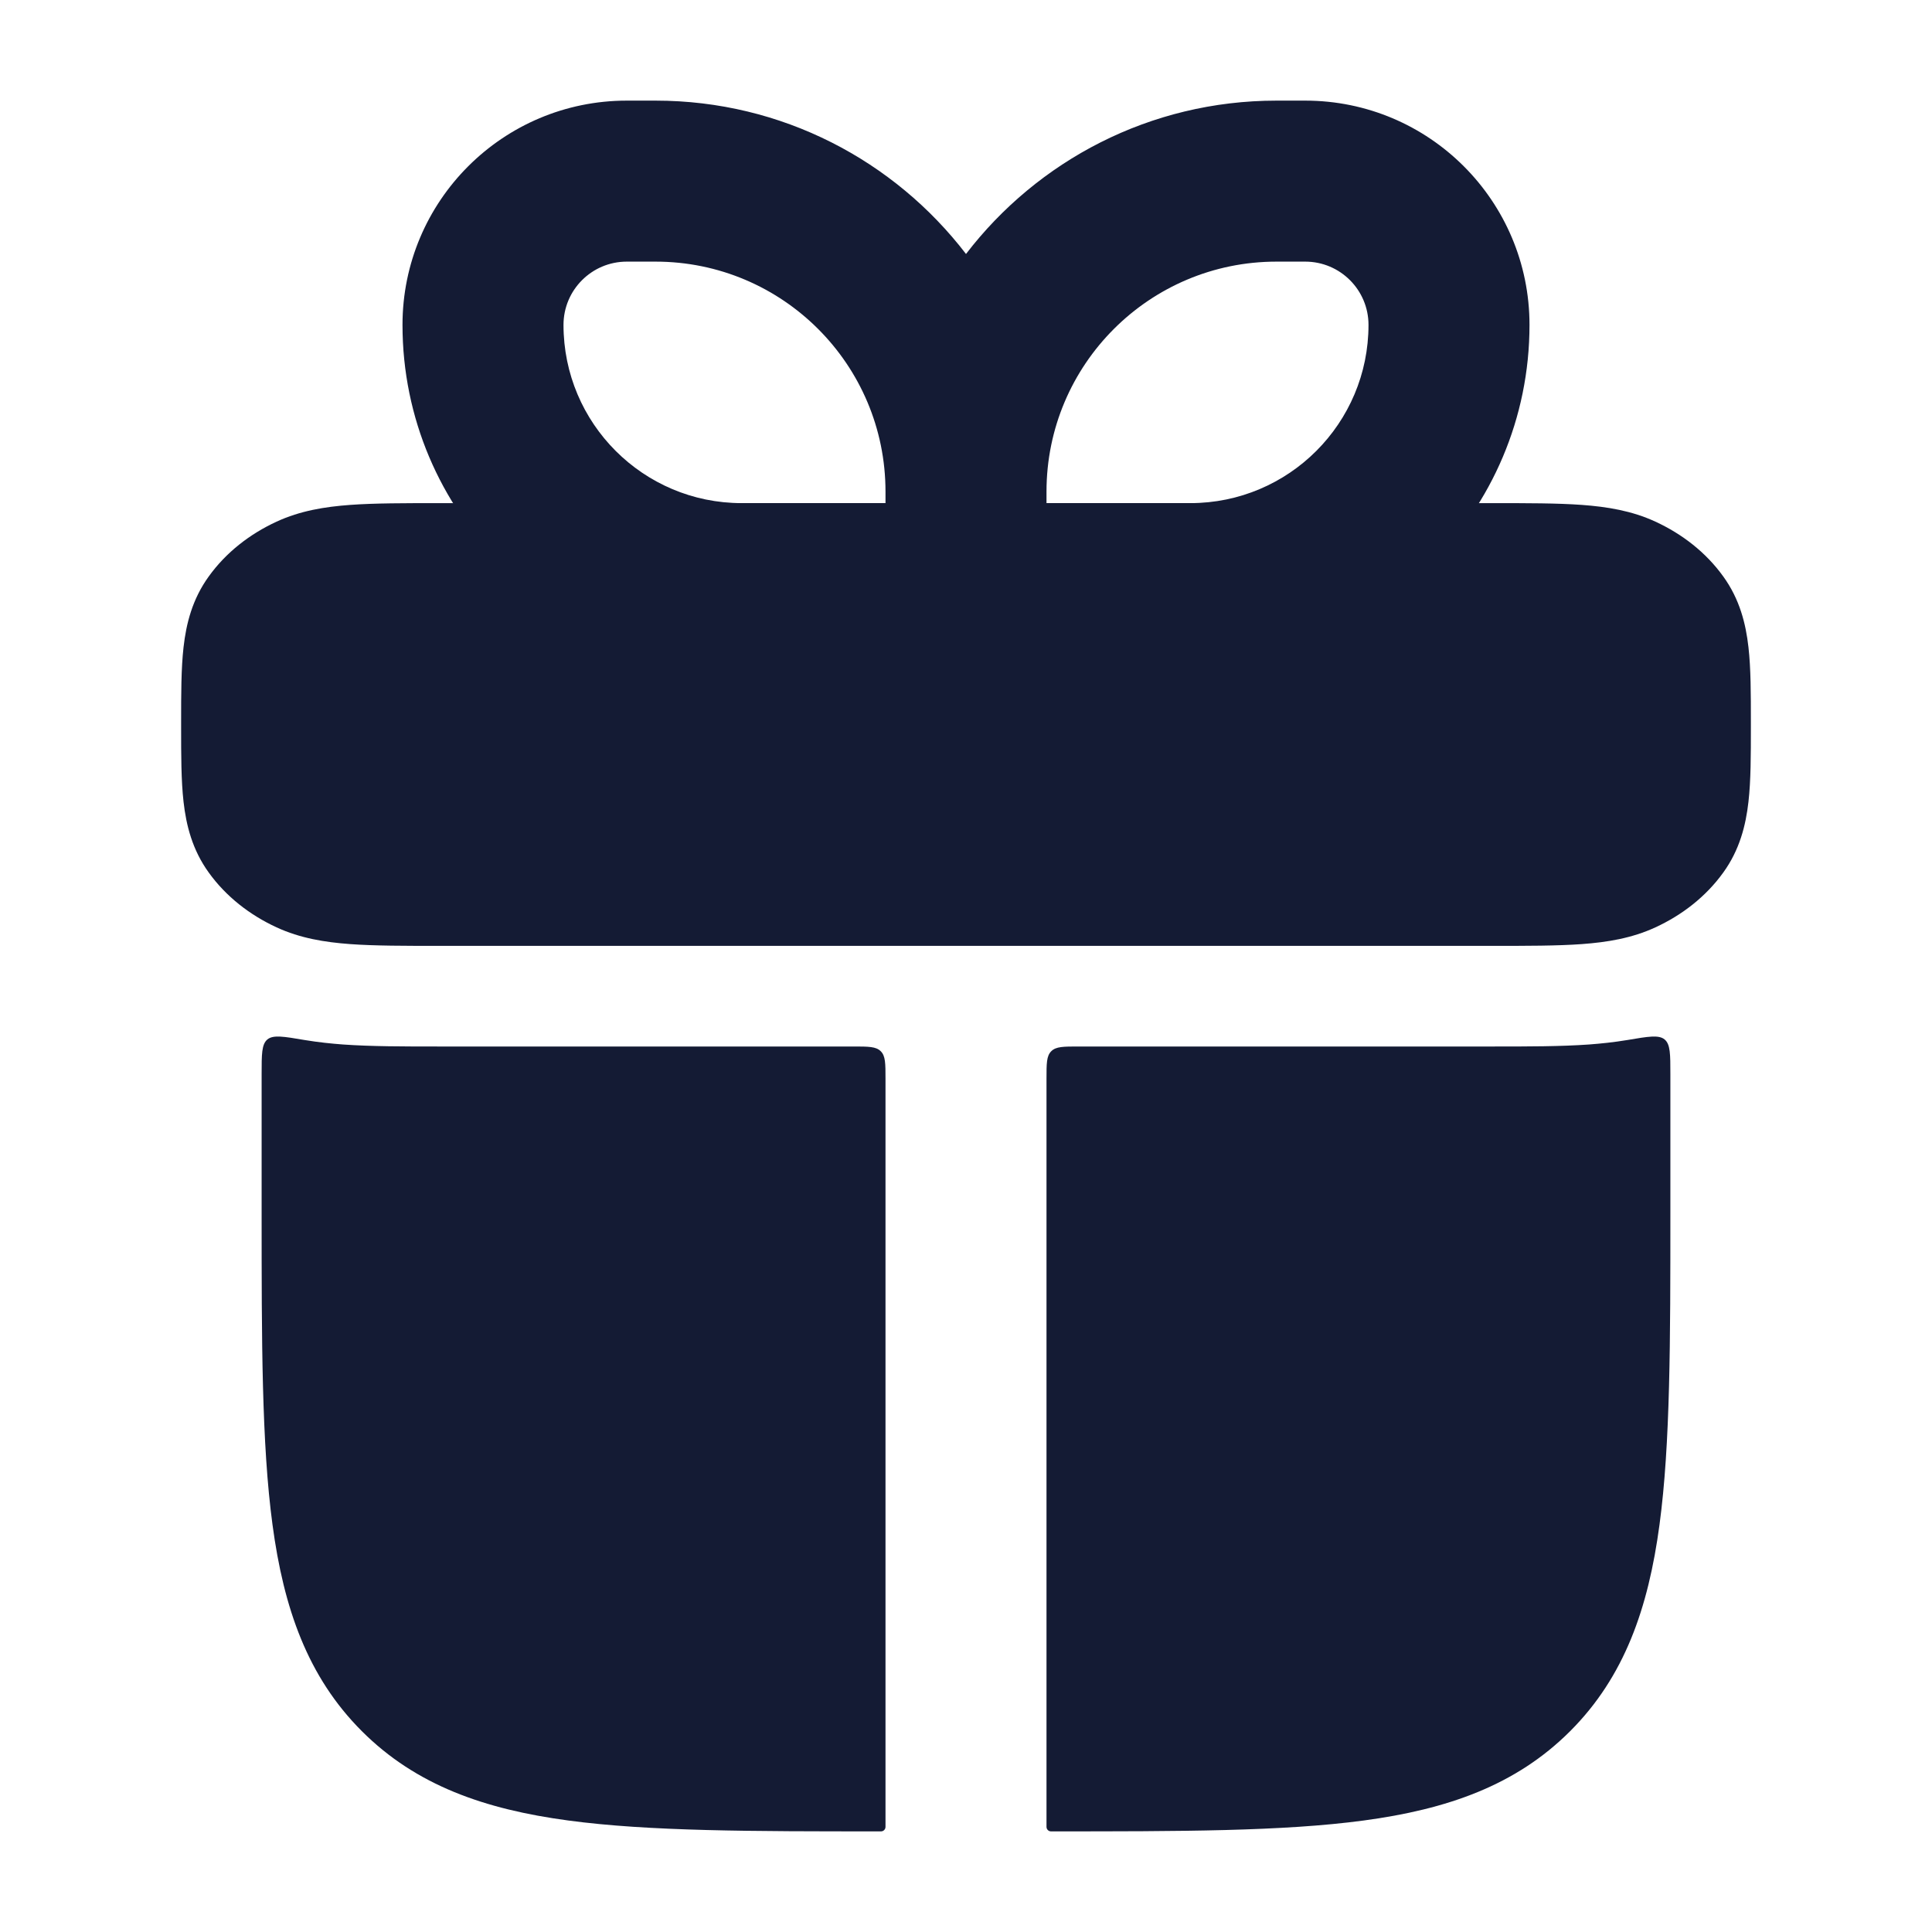 <svg width="24" height="24" viewBox="0 0 24 24" fill="none" xmlns="http://www.w3.org/2000/svg">
<path d="M18.527 6.25C18.971 6.25 19.345 6.25 19.649 6.272C19.965 6.295 20.272 6.345 20.564 6.48C20.896 6.633 21.192 6.862 21.407 7.161C21.611 7.443 21.687 7.747 21.72 8.04C21.75 8.304 21.75 8.621 21.75 8.964V9.036C21.75 9.379 21.75 9.696 21.72 9.96C21.687 10.252 21.611 10.557 21.407 10.839C21.192 11.138 20.896 11.367 20.564 11.52C20.272 11.655 19.965 11.705 19.649 11.728C19.345 11.75 18.971 11.75 18.527 11.75H5.473C5.029 11.75 4.655 11.75 4.351 11.728C4.035 11.705 3.728 11.655 3.436 11.52C3.104 11.367 2.808 11.138 2.593 10.839C2.389 10.557 2.313 10.252 2.28 9.96C2.25 9.696 2.25 9.379 2.25 9.036V8.964C2.25 8.621 2.25 8.304 2.28 8.04C2.313 7.747 2.389 7.443 2.593 7.161C2.808 6.862 3.104 6.633 3.436 6.48C3.728 6.345 4.035 6.295 4.351 6.272C4.655 6.25 5.029 6.25 5.473 6.25H18.527Z" fill="#141B34"/>
<path d="M3.787 12.92C3.523 12.875 3.392 12.853 3.321 12.913C3.25 12.973 3.25 13.096 3.25 13.341V15.056C3.25 16.658 3.25 17.937 3.385 18.94C3.524 19.977 3.82 20.83 4.495 21.505C5.17 22.18 6.023 22.476 7.06 22.615C8.063 22.75 9.342 22.75 10.944 22.75C10.975 22.75 11 22.725 11 22.694L11 13.4C11 13.211 11 13.117 10.941 13.059C10.883 13 10.789 13 10.6 13H5.439C5.022 13 4.611 13 4.26 12.975C4.115 12.964 3.956 12.948 3.787 12.92Z" fill="#141B34"/>
<path d="M13.4 13C13.211 13 13.117 13 13.059 13.059C13 13.117 13 13.211 13 13.4V22.694C13 22.725 13.025 22.75 13.056 22.75C14.658 22.75 15.937 22.75 16.94 22.615C17.977 22.476 18.83 22.18 19.505 21.505C20.18 20.83 20.476 19.977 20.615 18.94C20.75 17.937 20.75 16.658 20.75 15.056V13.341C20.75 13.096 20.75 12.973 20.679 12.913C20.608 12.853 20.477 12.875 20.213 12.92C20.044 12.948 19.885 12.964 19.74 12.975C19.389 13 18.978 13 18.561 13H13.4Z" fill="#141B34"/>
<path fill-rule="evenodd" clip-rule="evenodd" d="M7.786 1.25C6.247 1.25 5 2.497 5 4.036C5 6.363 6.887 8.25 9.214 8.25H12H14.786C17.113 8.25 19 6.363 19 4.036C19 2.497 17.753 1.25 16.214 1.25H15.857C14.285 1.25 12.888 1.997 12 3.155C11.112 1.997 9.715 1.25 8.143 1.25H7.786ZM11 6.107C11 4.529 9.721 3.25 8.143 3.25H7.786C7.352 3.25 7 3.602 7 4.036C7 5.259 7.991 6.25 9.214 6.25H11V6.107ZM13 6.25H14.786C16.009 6.25 17 5.259 17 4.036C17 3.602 16.648 3.25 16.214 3.25H15.857C14.279 3.25 13 4.529 13 6.107V6.25Z" fill="#141B34"/>
</svg>
